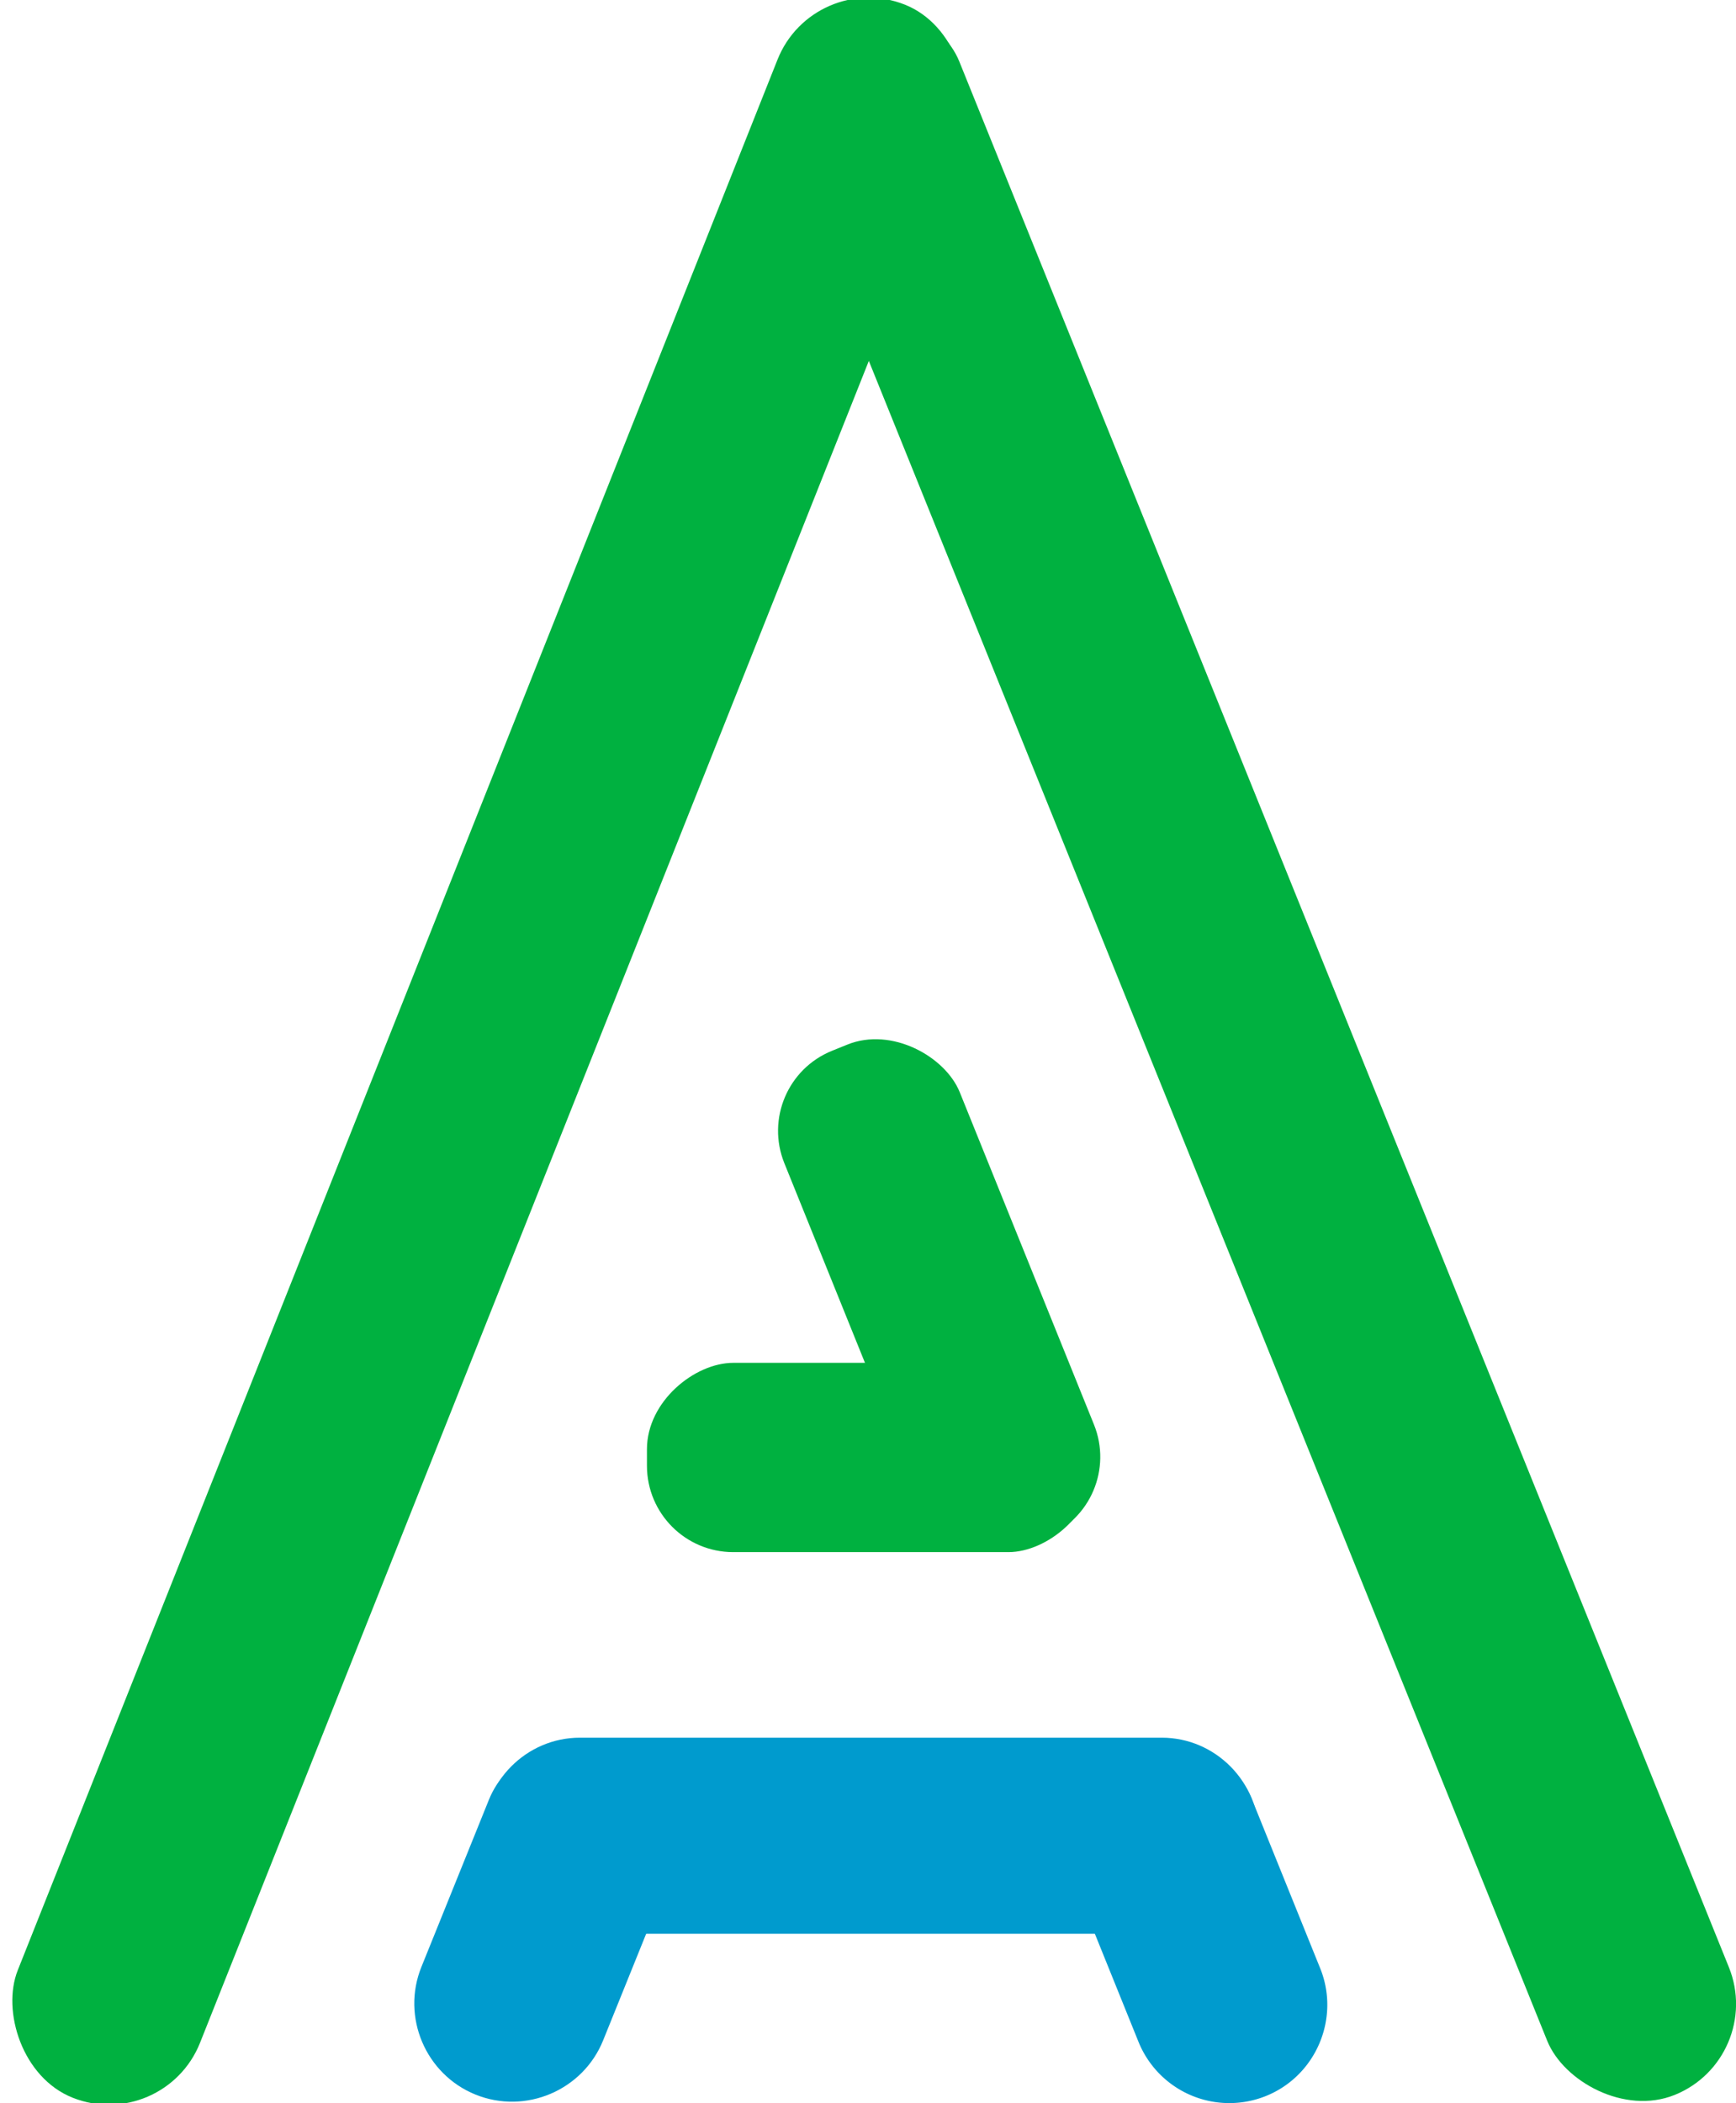<svg xmlns="http://www.w3.org/2000/svg" viewBox="0 0 2302.92 2788.58"><defs><style>.cls-1{fill:#00b140;}.cls-2{fill:#009bce;}</style></defs><title>Ebene 2 (4)</title><g id="Ebene_2" data-name="Ebene 2"><g id="Ebene_2-2" data-name="Ebene 2"><rect id="outer_left" data-name="outer left" class="cls-1" x="510.18" y="-99.22" width="260" height="2984.05" rx="130" ry="130" transform="matrix(0.93, 0.37, -0.37, 0.93, 568.37, -138.4)"/><rect id="outer_right" data-name="outer right" class="cls-1" x="1532.45" y="-99.28" width="260" height="2985.61" rx="130" ry="130" transform="translate(-400.97 724.24) rotate(-22)"/><path id="n_horizontal" data-name="n horizontal" class="cls-2" d="M640.22,2434v130h1030V2434c0-71.5-58.08-130-129-130H769.27C698.29,2304,640.22,2362.48,640.22,2434Z"/><path id="n_right" data-name="n right" class="cls-2" d="M1517.73,2325.31l-18.54,7.49A130,130,0,0,0,1427.36,2502l82.9,205.2a130,130,0,0,0,169.24,71.84h0c66.29-26.79,98.62-102.94,71.83-169.24l-90.4-223.75A110,110,0,0,0,1517.73,2325.31Z"/><path id="n_left" data-name="n left" class="cls-2" d="M810.39,2332.8l-18.54-7.49c-56.1-22.66-120.54,4.69-143.2,60.78L559,2608c-26.79,66.29,5.54,142.45,71.83,169.23h0c66.3,26.79,142.45-5.54,169.24-71.83L882.23,2502C909,2435.74,876.68,2359.59,810.39,2332.8Z"/><rect id="outer_left-2" data-name="outer left" class="cls-1" x="1029.72" y="1635.48" width="251" height="594" rx="114.5" ry="114.5" transform="translate(-777.26 3087.7) rotate(-90)"/><rect id="outer_left-3" data-name="outer left" class="cls-1" x="1120.35" y="1363.48" width="251" height="704.16" rx="114.5" ry="114.5" transform="translate(-551.94 591.62) rotate(-22)"/></g></g></svg>